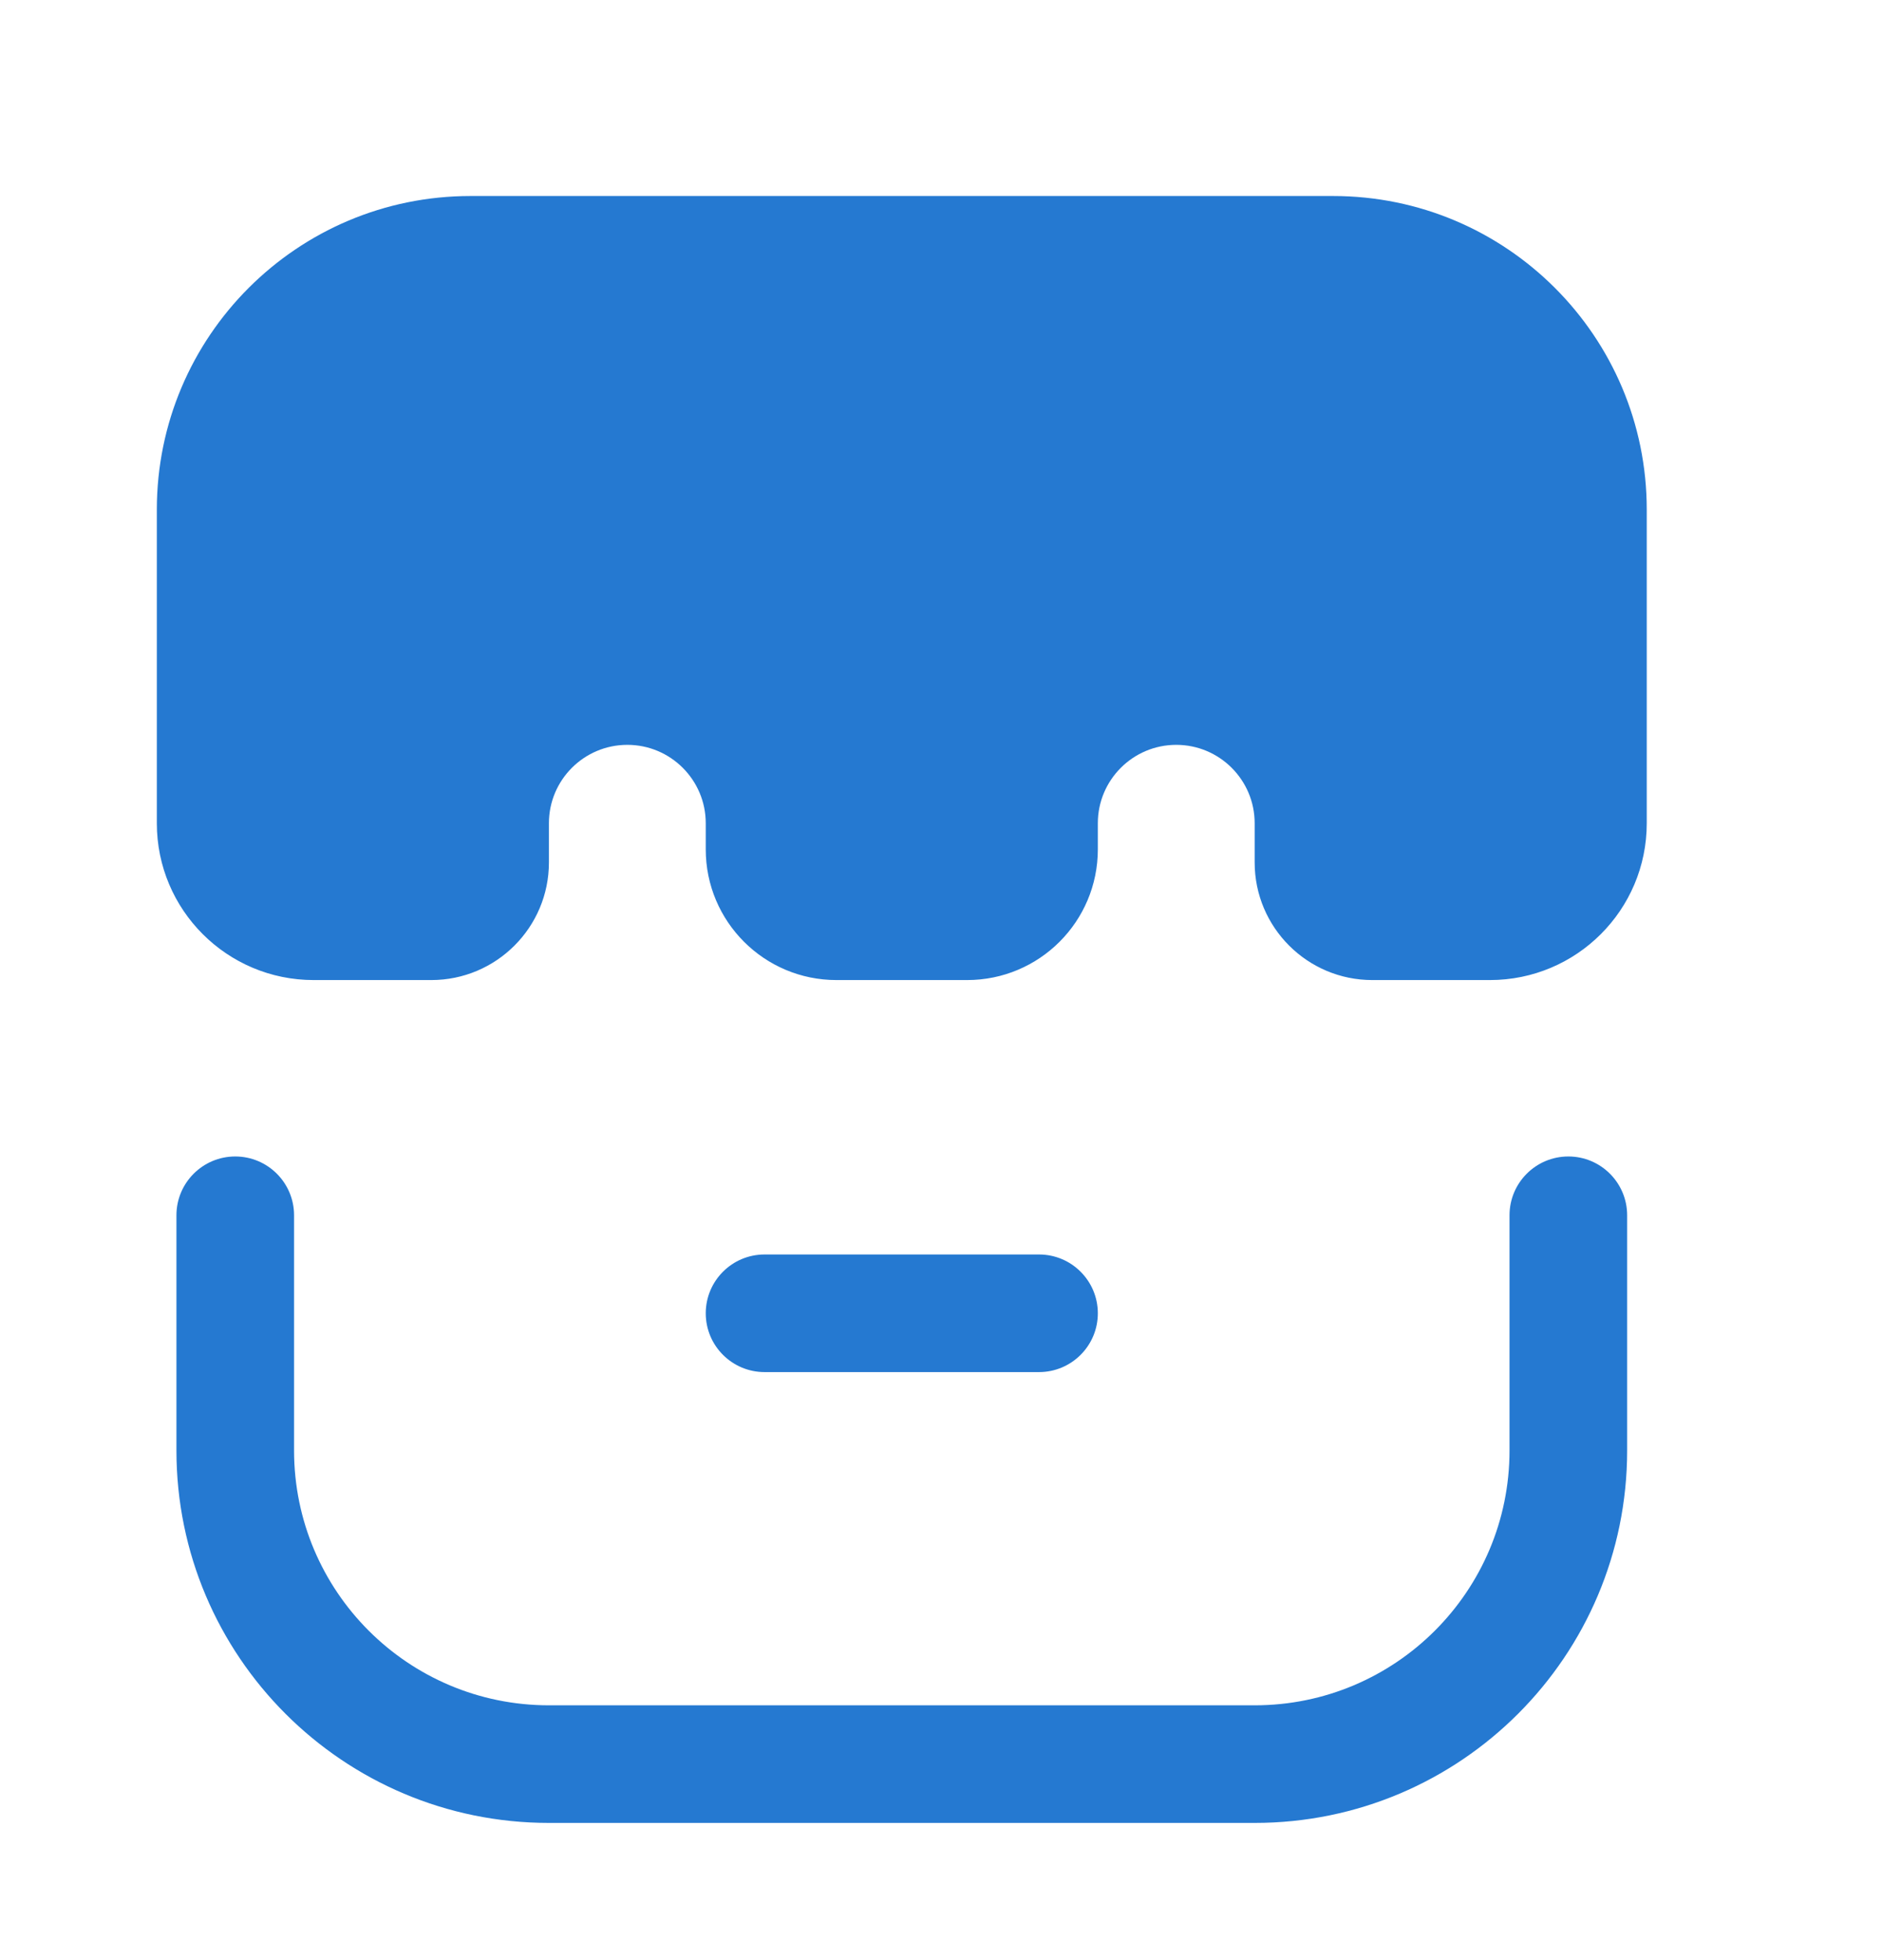 <svg width="24" height="25" viewBox="0 0 24 25" fill="none" xmlns="http://www.w3.org/2000/svg">
<path fill-rule="evenodd" clip-rule="evenodd" d="M6 2.5C3.791 2.5 2 4.291 2 6.5V10.5C2 11.605 2.895 12.5 4 12.5H5.5C6.328 12.5 7 11.828 7 11V10.5C7 9.948 7.448 9.5 8 9.5C8.552 9.5 9 9.948 9 10.5V10.833C9 11.754 9.746 12.5 10.667 12.5H12.333C13.254 12.5 14 11.754 14 10.833V10.5C14 9.948 14.448 9.5 15 9.5C15.552 9.5 16 9.948 16 10.5V11C16 11.828 16.672 12.5 17.5 12.5H19C20.105 12.5 21 11.605 21 10.5V6.5C21 4.291 19.209 2.5 17 2.5H6ZM3 14.75C3.414 14.75 3.75 15.086 3.75 15.5V18.5C3.75 20.295 5.205 21.75 7 21.75H16C17.795 21.75 19.25 20.295 19.25 18.5V15.5C19.25 15.086 19.586 14.75 20 14.75C20.414 14.75 20.75 15.086 20.75 15.5V18.5C20.75 21.123 18.623 23.25 16 23.25H7C4.377 23.25 2.25 21.123 2.25 18.5V15.5C2.25 15.086 2.586 14.75 3 14.75ZM9 16.75C9 16.336 9.336 16 9.75 16H13.25C13.664 16 14 16.336 14 16.75C14 17.164 13.664 17.5 13.25 17.5H9.75C9.336 17.5 9 17.164 9 16.75Z" fill="#2579D1"/>
</svg>
